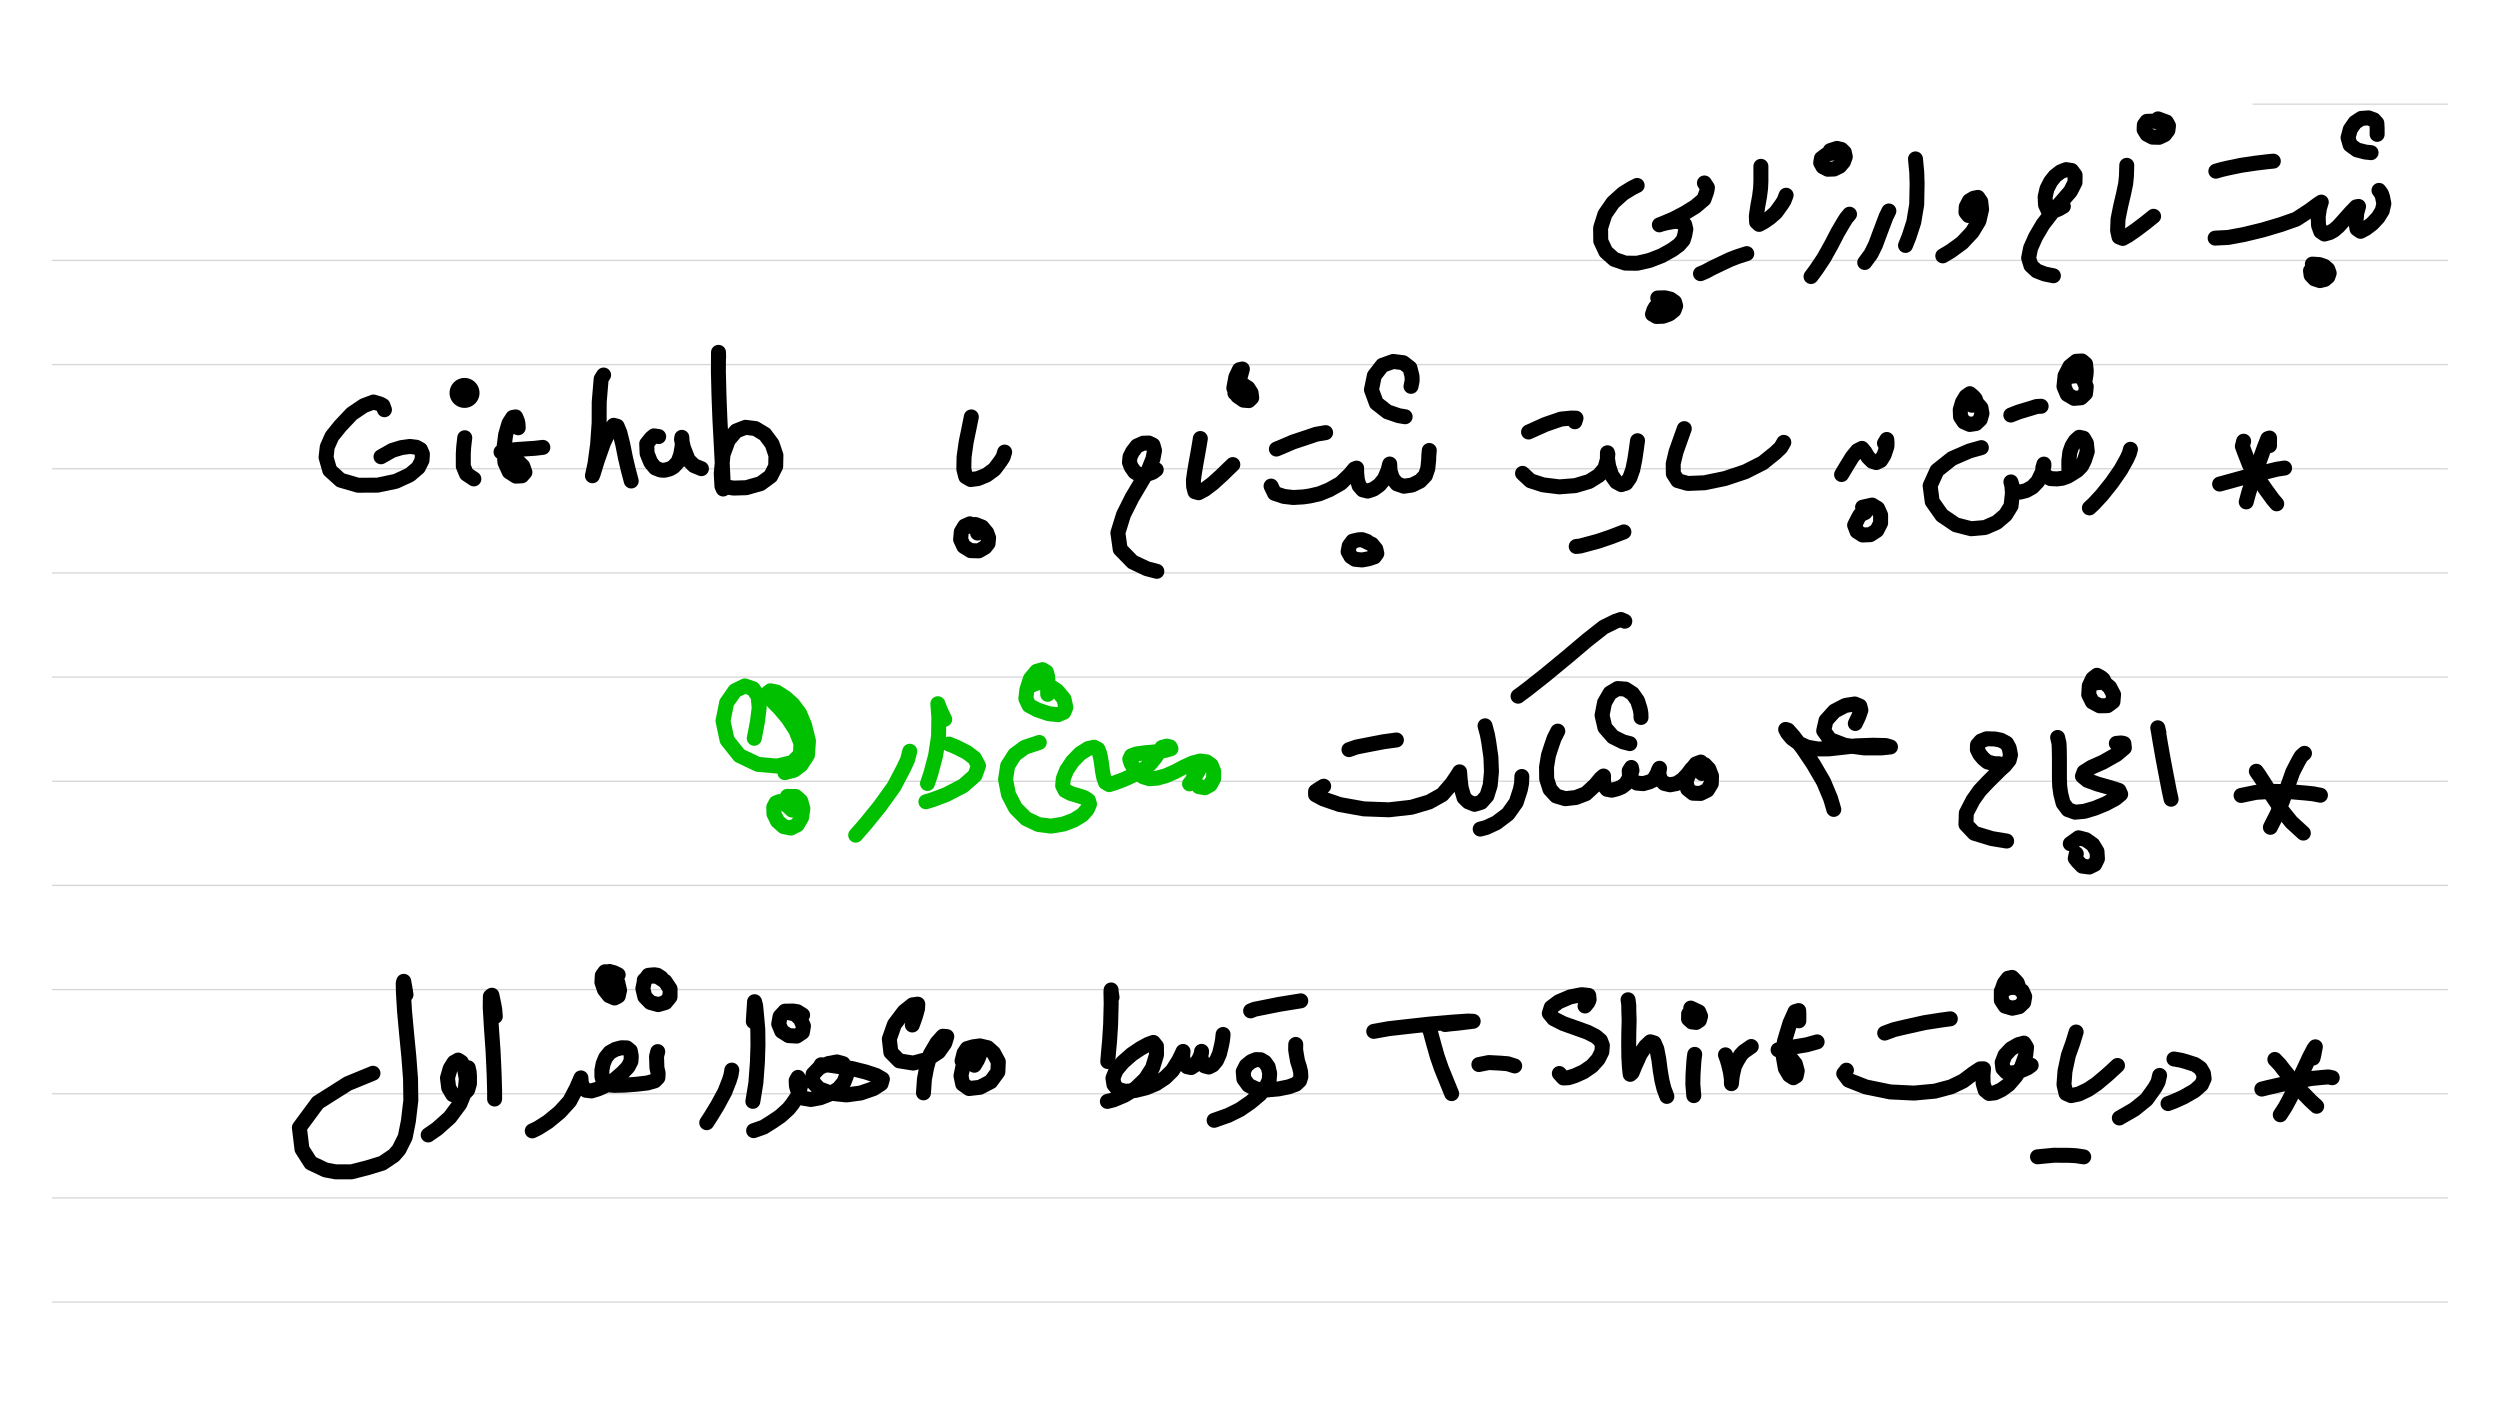 <?xml version="1.0" standalone="no"?> <!DOCTYPE svg PUBLIC "-//W3C//DTD SVG 1.1//EN"  "http://www.w3.org/Graphics/SVG/1.1/DTD/svg11.dtd"> <svg  line-height='80.0' version='1.1' margin-right='40.0' margin-left='80.0' xmlns='http://www.w3.org/2000/svg' background='N_PAPERBACKGROUND_JOURNAL' xmlns:xlink='http://www.w3.org/1999/xlink' name='' width='1920.0' margin-top='40.0' margin-bottom='40.0' height='1080.0'><rect width="100%" height="100%" fill="#333333" stroke="none"/><g  preserveAspectRatio='none' type='type-layer' id='id-background-layer'><rect  transform='transform="rotate(   0,  960,  960)"' lineType='0' x='0.0' width='1920.0' preserveAspectRatio='none' y='0.0' style=' stroke:#FFFFFF;  fill:#FFFFFF;  stroke-width:0.0;' height='1080.0'></rect><polyline  preserveAspectRatio='none' transform='transform="rotate(   0, 1805,  155)"' style=' stroke:#D7D6D6;  fill:none;  stroke-width:1.0;' points='1730,80 1880,80 ' lineType='0'></polyline><polyline  preserveAspectRatio='none' transform='transform="rotate(   0,  960, 1120)"' style=' stroke:#D7D6D6;  fill:none;  stroke-width:1.0;' points='40,200 1880,200 ' lineType='0'></polyline><polyline  preserveAspectRatio='none' transform='transform="rotate(   0,  960, 1200)"' style=' stroke:#D7D6D6;  fill:none;  stroke-width:1.0;' points='40,280 1880,280 ' lineType='0'></polyline><polyline  preserveAspectRatio='none' transform='transform="rotate(   0,  960, 1280)"' style=' stroke:#D7D6D6;  fill:none;  stroke-width:1.0;' points='40,360 1880,360 ' lineType='0'></polyline><polyline  preserveAspectRatio='none' transform='transform="rotate(   0,  960, 1360)"' style=' stroke:#D7D6D6;  fill:none;  stroke-width:1.0;' points='40,440 1880,440 ' lineType='0'></polyline><polyline  preserveAspectRatio='none' transform='transform="rotate(   0,  960, 1440)"' style=' stroke:#D7D6D6;  fill:none;  stroke-width:1.0;' points='40,520 1880,520 ' lineType='0'></polyline><polyline  preserveAspectRatio='none' transform='transform="rotate(   0,  960, 1520)"' style=' stroke:#D7D6D6;  fill:none;  stroke-width:1.0;' points='40,600 1880,600 ' lineType='0'></polyline><polyline  preserveAspectRatio='none' transform='transform="rotate(   0,  960, 1600)"' style=' stroke:#D7D6D6;  fill:none;  stroke-width:1.0;' points='40,680 1880,680 ' lineType='0'></polyline><polyline  preserveAspectRatio='none' transform='transform="rotate(   0,  960, 1680)"' style=' stroke:#D7D6D6;  fill:none;  stroke-width:1.0;' points='40,760 1880,760 ' lineType='0'></polyline><polyline  preserveAspectRatio='none' transform='transform="rotate(   0,  960, 1760)"' style=' stroke:#D7D6D6;  fill:none;  stroke-width:1.0;' points='40,840 1880,840 ' lineType='0'></polyline><polyline  preserveAspectRatio='none' transform='transform="rotate(   0,  960, 1840)"' style=' stroke:#D7D6D6;  fill:none;  stroke-width:1.0;' points='40,920 1880,920 ' lineType='0'></polyline><polyline  preserveAspectRatio='none' transform='transform="rotate(   0,  960, 1920)"' style=' stroke:#D7D6D6;  fill:none;  stroke-width:1.0;' points='40,1000 1880,1000 ' lineType='0'></polyline></g><g  preserveAspectRatio='none' type='type-layer' id='id-main-layer'><path  brush-type='1' stroke-linejoin='round' stroke-wetness='0.25' style=' stroke:#000000;  fill:none;  stroke-width:11.5;' d='M1827.07 146.21 L1828.84 148.61 L1829.79 151.24 L1830.80 156.46 L1829.55 161.85 L1826.30 167.06 L1821.79 171.86 L1816.94 175.53 L1812.91 177.66 L1810.18 175.77 L1809.35 170.85 L1809.95 163.80 L1811.37 158.53 L1809.53 158.88 L1805.27 163.33 L1799.16 170.20 L1795.73 173.99 L1792.35 176.89 L1789.21 178.61 L1785.18 179.74 L1782.34 177.84 L1780.62 173.10 L1780.38 166.41 L1781.33 159.95 L1782.75 155.21 L1780.21 156.87 L1773.99 161.49 L1763.56 168.30 L1751.77 172.45 L1737.79 176.60 L1723.45 180.09 L1711.37 182.34 L1701.24 182.87 ' stroke-linecap='round'></path><path  brush-type='1' stroke-linejoin='round' stroke-wetness='0.25' style=' stroke:#000000;  fill:none;  stroke-width:11.5;' d='M1825.64 103.20 L1825.64 100.27 L1825.64 98.35 L1825.41 94.56 L1823.10 92.01 L1819.01 90.53 L1813.44 90.94 L1808.70 94.08 L1805.03 99.35 L1803.31 105.75 L1804.91 111.32 L1810.12 115.11 L1816.58 116.77 L1820.96 117.24 ' stroke-linecap='round'></path><path  brush-type='1' stroke-linejoin='round' stroke-wetness='0.25' style=' stroke:#000000;  fill:none;  stroke-width:11.5;' d='M1782.81 204.67 L1779.35 204.94 L1777.60 205.86 L1774.46 207.93 L1774.93 211.37 L1777.54 214.15 L1781.69 215.51 L1785.42 214.62 L1787.85 212.55 L1788.80 209.77 L1787.79 206.86 L1785.06 204.50 L1781.27 203.19 L1775.88 202.84 ' stroke-linecap='round'></path><path  brush-type='1' stroke-linejoin='round' stroke-wetness='0.25' style=' stroke:#000000;  fill:none;  stroke-width:11.5;' d='M1701.77 131.46 L1706.04 130.22 L1710.89 129.09 L1721.14 126.96 L1732.34 125.30 L1741.11 124.23 L1745.91 123.76 ' stroke-linecap='round'></path><path  brush-type='1' stroke-linejoin='round' stroke-wetness='0.25' style=' stroke:#000000;  fill:none;  stroke-width:11.5;' d='M1653.96 166.11 L1650.41 168.95 L1646.91 171.74 L1640.22 176.77 L1634.41 180.80 L1630.27 183.11 L1627.42 181.99 L1626.30 177.01 L1626.65 168.30 L1628.73 158.00 L1630.92 148.76 L1632.52 141.06 L1633.11 135.19 L1633.35 126.96 ' stroke-linecap='round'></path><path  brush-type='1' stroke-linejoin='round' stroke-wetness='0.25' style=' stroke:#000000;  fill:none;  stroke-width:11.5;' d='M1659.83 94.85 L1655.74 93.25 L1653.31 93.02 L1648.81 93.19 L1646.85 95.86 L1646.68 99.59 L1648.87 103.14 L1653.13 105.34 L1658.17 105.46 L1662.43 103.44 L1664.92 100.18 L1665.40 96.57 L1663.80 93.67 L1657.34 91.30 ' stroke-linecap='round'></path><path  brush-type='1' stroke-linejoin='round' stroke-wetness='0.25' style=' stroke:#000000;  fill:none;  stroke-width:11.5;' d='M1584.65 158.47 L1581.27 160.42 L1579.26 161.25 L1575.35 162.73 L1572.74 161.19 L1570.97 157.34 L1570.67 151.12 L1572.09 144.96 L1574.94 139.40 L1578.31 135.19 L1582.52 131.93 L1586.78 130.27 L1590.99 130.93 L1593.66 134.48 L1593.60 140.11 L1590.10 146.98 L1583.64 154.44 L1576.18 162.97 L1569.01 172.27 L1563.38 181.81 L1559.47 190.63 L1557.99 198.16 L1559.77 203.96 L1564.21 208.05 L1570.31 210.42 L1577.01 211.78 ' stroke-linecap='round'></path><path  brush-type='1' stroke-linejoin='round' stroke-wetness='0.25' style=' stroke:#000000;  fill:none;  stroke-width:11.5;' d='M1517.83 157.94 L1516.40 161.49 L1514.69 163.03 L1511.84 165.52 L1509.83 162.97 L1510.07 158.83 L1512.44 154.26 L1515.81 152.25 L1519.01 151.60 L1521.20 154.80 L1521.86 160.84 L1519.78 169.78 L1514.63 178.25 L1506.99 186.43 L1498.22 192.83 L1492.06 196.50 ' stroke-linecap='round'></path><path  brush-type='1' stroke-linejoin='round' stroke-wetness='0.25' style=' stroke:#000000;  fill:none;  stroke-width:11.5;' d='M1471.09 122.04 L1472.06 132.35 L1472.33 140.82 L1472.03 157.05 L1469.78 170.55 L1466.17 181.69 L1463.44 188.50 ' stroke-linecap='round'></path><path  brush-type='1' stroke-linejoin='round' stroke-wetness='0.25' style=' stroke:#000000;  fill:none;  stroke-width:11.5;' d='M1450.65 162.02 L1448.43 166.56 L1446.80 170.91 L1443.42 179.85 L1440.40 188.03 L1436.90 195.08 L1432.10 201.59 ' stroke-linecap='round'></path><path  brush-type='1' stroke-linejoin='round' stroke-wetness='0.25' style=' stroke:#000000;  fill:none;  stroke-width:11.5;' d='M1420.43 164.51 L1417.86 167.62 L1415.75 170.97 L1411.25 178.67 L1406.51 187.85 L1400.77 198.16 L1394.84 207.04 L1390.87 212.37 ' stroke-linecap='round'></path><path  brush-type='1' stroke-linejoin='round' stroke-wetness='0.25' style=' stroke:#000000;  fill:none;  stroke-width:11.5;' d='M1407.64 117.60 L1404.08 118.04 L1402.19 119.14 L1398.87 121.63 L1398.28 125.00 L1400.00 128.08 L1403.73 129.98 L1408.59 129.80 L1412.91 127.67 L1415.81 124.23 L1417.18 120.38 L1416.46 117.01 L1414.15 114.75 L1410.78 113.98 L1405.62 115.64 ' stroke-linecap='round'></path><path  brush-type='1' stroke-linejoin='round' stroke-wetness='0.25' style=' stroke:#000000;  fill:none;  stroke-width:11.5;' d='M1371.74 149.94 L1370.05 154.29 L1368.06 157.34 L1363.80 163.21 L1359.12 167.30 L1354.56 170.44 L1351.00 172.33 L1349.05 170.55 L1348.87 165.87 L1350.00 158.11 L1351.30 151.12 L1352.13 144.61 L1352.37 139.16 L1352.37 134.24 L1352.37 127.73 ' stroke-linecap='round'></path><path  brush-type='1' stroke-linejoin='round' stroke-wetness='0.25' style=' stroke:#000000;  fill:none;  stroke-width:11.5;' d='M1305.98 210.18 L1310.16 208.40 L1314.15 206.21 L1321.92 202.48 L1328.97 199.16 L1334.71 196.97 L1341.52 194.78 ' stroke-linecap='round'></path><path  brush-type='1' stroke-linejoin='round' stroke-wetness='0.25' style=' stroke:#000000;  fill:none;  stroke-width:11.5;' d='M1309.00 140.52 L1311.31 144.08 L1310.78 147.04 L1308.65 153.02 L1302.01 158.65 L1293.66 163.80 L1285.13 168.24 L1278.43 171.09 L1274.40 172.69 L1275.53 172.21 L1280.03 171.09 L1286.49 169.96 L1291.23 170.55 L1293.84 172.45 L1294.72 176.06 L1293.89 180.45 L1292.71 184.30 L1289.45 188.09 L1284.24 191.88 L1276.06 196.44 L1266.88 199.99 L1257.28 202.19 L1248.16 202.07 L1239.75 199.16 L1233.29 193.42 L1229.38 185.07 L1229.26 175.06 L1232.58 164.57 L1238.86 155.51 L1246.50 148.64 L1253.31 144.43 L1257.34 142.42 ' stroke-linecap='round'></path><path  brush-type='1' stroke-linejoin='round' stroke-wetness='0.25' style=' stroke:#000000;  fill:none;  stroke-width:11.5;' d='M1274.88 233.46 L1271.50 235.86 L1270.26 237.90 L1269.13 241.34 L1272.15 243.06 L1277.25 242.88 L1282.22 241.04 L1285.66 238.26 L1286.90 234.94 L1286.07 231.98 L1282.88 229.73 L1278.73 228.72 L1273.16 228.84 ' stroke-linecap='round'></path><path  brush-type='1' stroke-linejoin='round' stroke-wetness='0.25' style=' stroke:#000000;  fill:none;  stroke-width:11.5;' d='M1743.00 342.22 L1743.00 338.48 L1743.00 336.41 L1741.64 336.88 L1738.80 344.11 L1734.41 356.43 L1730.27 368.46 L1727.19 377.76 L1725.11 385.46 ' stroke-linecap='round'></path><path  brush-type='1' stroke-linejoin='round' stroke-wetness='0.25' style=' stroke:#000000;  fill:none;  stroke-width:11.5;' d='M1723.10 338.84 L1722.12 342.75 L1723.81 347.31 L1727.48 356.73 L1733.94 367.04 L1740.34 376.33 L1745.49 383.38 L1748.51 386.94 ' stroke-linecap='round'></path><path  brush-type='1' stroke-linejoin='round' stroke-wetness='0.25' style=' stroke:#000000;  fill:none;  stroke-width:11.5;' d='M1754.56 359.45 L1748.69 360.34 L1741.29 362.18 L1726.59 365.73 L1712.91 369.52 L1704.67 371.77 ' stroke-linecap='round'></path><path  brush-type='1' stroke-linejoin='round' stroke-wetness='0.25' style=' stroke:#000000;  fill:none;  stroke-width:11.5;' d='M1636.19 345.06 L1635.30 348.26 L1633.47 352.29 L1628.73 360.82 L1621.91 370.65 L1614.45 380.01 L1608.23 386.76 L1604.67 390.08 ' stroke-linecap='round'></path><path  brush-type='1' stroke-linejoin='round' stroke-wetness='0.25' style=' stroke:#000000;  fill:none;  stroke-width:11.5;' d='M1588.92 360.34 L1588.83 356.25 L1588.92 353.29 L1589.63 347.31 L1591.35 342.45 L1593.95 338.37 L1596.85 335.82 L1600.11 336.53 L1602.36 340.38 L1603.02 346.78 L1600.88 353.41 L1598.57 357.97 L1595.37 361.23 L1591.64 363.60 L1587.91 365.85 L1583.70 367.33 L1579.73 367.81 L1574.82 367.57 L1571.20 365.67 L1569.37 362.71 L1568.89 359.33 L1569.72 356.43 L1569.72 358.09 L1568.36 362.83 L1565.04 369.76 L1560.90 374.08 L1556.16 376.75 L1551.48 377.93 L1547.68 376.99 L1545.37 374.08 L1544.37 370.12 L1545.08 372.37 L1545.55 378.70 L1544.49 388.54 L1540.22 395.47 L1533.47 401.21 L1524.52 405.12 L1513.80 406.07 L1502.07 403.05 L1491.40 395.82 L1483.94 385.22 L1482.34 373.02 L1487.61 361.35 L1499.11 352.17 L1512.49 346.36 L1521.68 343.76 ' stroke-linecap='round'></path><path  brush-type='1' stroke-linejoin='round' stroke-wetness='0.25' style=' stroke:#000000;  fill:none;  stroke-width:11.5;' d='M1601.36 292.10 L1602.07 287.57 L1602.25 284.76 L1601.71 279.55 L1598.99 277.24 L1594.54 277.47 L1589.63 281.44 L1585.95 288.61 L1585.12 296.84 L1587.67 302.88 L1592.89 305.96 L1598.22 305.49 L1601.71 302.17 L1602.25 296.90 L1600.05 291.63 L1596.62 288.31 L1591.05 288.96 ' stroke-linecap='round'></path><path  brush-type='1' stroke-linejoin='round' stroke-wetness='0.25' style=' stroke:#000000;  fill:none;  stroke-width:11.5;' d='M1567.59 312.01 L1564.12 312.18 L1559.06 313.78 L1550.53 316.33 L1544.31 318.76 ' stroke-linecap='round'></path><path  brush-type='1' stroke-linejoin='round' stroke-wetness='0.25' style=' stroke:#000000;  fill:none;  stroke-width:11.5;' d='M1518.36 310.58 L1517.03 306.41 L1515.69 304.78 L1512.85 302.35 L1509.83 304.48 L1507.16 308.93 L1505.45 314.67 L1505.68 320.06 L1508.29 324.03 L1512.79 325.99 L1517.53 325.27 L1520.85 322.08 L1522.15 317.51 L1521.38 313.19 L1519.25 310.70 L1514.51 311.24 ' stroke-linecap='round'></path><path  brush-type='1' stroke-linejoin='round' stroke-wetness='0.25' style=' stroke:#000000;  fill:none;  stroke-width:11.5;' d='M1447.27 340.44 L1449.05 337.51 L1449.23 339.55 L1449.17 342.87 L1446.97 349.44 L1444.37 353.65 L1440.99 355.25 L1437.79 354.24 L1434.59 351.04 L1432.34 347.19 L1429.97 344.35 L1426.48 346.13 L1422.51 350.98 L1418.48 357.50 L1414.33 364.43 ' stroke-linecap='round'></path><path  brush-type='1' stroke-linejoin='round' stroke-wetness='0.25' style=' stroke:#000000;  fill:none;  stroke-width:11.5;' d='M1432.52 393.57 L1428.43 395.53 L1426.89 398.25 L1424.34 403.35 L1426.18 408.14 L1430.45 410.87 L1436.37 410.63 L1441.41 407.37 L1444.31 401.69 L1444.31 395.53 L1442.00 390.43 L1437.79 387.89 L1430.45 389.54 ' stroke-linecap='round'></path><path  brush-type='1' stroke-linejoin='round' stroke-wetness='0.25' style=' stroke:#000000;  fill:none;  stroke-width:11.5;' d='M1369.96 339.73 L1367.65 343.73 L1363.38 347.78 L1353.91 355.43 L1340.52 362.24 L1324.76 367.51 L1309.00 370.77 L1296.20 371.30 L1288.50 369.11 L1285.13 363.84 L1285.01 356.20 L1287.20 347.01 L1290.22 338.48 L1293.54 329.18 ' stroke-linecap='round'></path><path  brush-type='1' stroke-linejoin='round' stroke-wetness='0.25' style=' stroke:#000000;  fill:none;  stroke-width:11.5;' d='M1257.64 338.48 L1257.19 341.50 L1256.69 345.30 L1255.57 352.76 L1253.97 360.64 L1251.71 366.98 L1248.81 371.06 L1245.20 372.19 L1241.35 370.12 L1237.73 364.96 L1235.42 357.97 L1234.48 351.69 L1234.53 347.72 L1234.83 348.85 L1234.42 353.06 L1232.58 359.51 L1228.02 365.08 L1220.55 369.76 L1209.83 372.96 L1197.57 373.91 L1185.07 372.37 L1175.41 369.23 L1169.31 363.54 ' stroke-linecap='round'></path><path  brush-type='1' stroke-linejoin='round' stroke-wetness='0.25' style=' stroke:#000000;  fill:none;  stroke-width:11.5;' d='M1210.54 419.69 L1213.74 419.34 L1218.12 418.15 L1227.31 415.67 L1237.26 412.29 L1247.15 408.50 ' stroke-linecap='round'></path><path  brush-type='1' stroke-linejoin='round' stroke-wetness='0.25' style=' stroke:#000000;  fill:none;  stroke-width:11.5;' d='M1209.48 323.91 L1210.36 321.16 L1206.81 321.07 L1198.87 321.84 L1186.79 325.99 L1173.93 331.79 ' stroke-linecap='round'></path><path  brush-type='1' stroke-linejoin='round' stroke-wetness='0.25' style=' stroke:#000000;  fill:none;  stroke-width:11.5;' d='M1097.69 345.95 L1097.33 349.68 L1097.21 353.23 L1096.56 359.75 L1094.72 365.20 L1090.64 369.46 L1084.59 372.48 L1078.20 373.43 L1072.86 371.60 L1069.31 367.15 L1067.53 361.41 L1067.30 356.37 L1067.18 356.67 L1066.11 360.93 L1063.33 367.69 L1059.42 372.43 L1054.97 375.62 L1050.41 377.16 L1046.56 376.22 L1043.78 373.02 L1042.41 368.34 L1041.94 363.36 L1041.88 359.51 L1040.22 360.16 L1036.67 364.43 L1029.68 371.18 L1020.97 376.10 L1013.45 379.18 L1005.92 380.90 L1001.12 381.61 L993.19 382.08 L986.02 381.25 L978.85 378.88 L976.18 373.31 ' stroke-linecap='round'></path><path  brush-type='1' stroke-linejoin='round' stroke-wetness='0.25' style=' stroke:#000000;  fill:none;  stroke-width:11.5;' d='M1083.65 296.72 L1084.54 292.37 L1084.42 288.79 L1082.82 282.51 L1077.66 278.54 L1069.96 277.59 L1061.67 280.55 L1055.51 288.49 L1053.26 299.33 L1057.05 309.64 L1065.52 316.27 L1074.17 319.23 L1079.14 320.06 ' stroke-linecap='round'></path><path  brush-type='1' stroke-linejoin='round' stroke-wetness='0.25' style=' stroke:#000000;  fill:none;  stroke-width:11.5;' d='M1049.88 415.79 L1046.15 414.45 L1043.60 414.54 L1038.86 415.61 L1036.19 419.22 L1035.36 423.66 L1037.44 427.40 L1040.64 429.53 L1046.09 430.06 L1051.18 429.11 L1055.57 427.63 L1057.40 425.08 L1056.63 421.71 L1053.61 417.98 L1046.09 414.48 ' stroke-linecap='round'></path><path  brush-type='1' stroke-linejoin='round' stroke-wetness='0.25' style=' stroke:#000000;  fill:none;  stroke-width:11.5;' d='M1018.07 332.26 L1010.78 333.51 L1004.56 335.64 L992.95 339.49 L984.71 343.05 L980.27 344.88 ' stroke-linecap='round'></path><path  brush-type='1' stroke-linejoin='round' stroke-wetness='0.25' style=' stroke:#000000;  fill:none;  stroke-width:11.5;' d='M946.80 356.79 L942.44 360.96 L938.74 364.61 L931.34 371.30 L925.24 375.92 L920.56 378.41 L917.71 377.64 L916.70 373.61 L916.53 368.87 L917.36 362.95 L918.54 355.84 L919.84 348.73 L921.03 341.86 L921.86 336.77 ' stroke-linecap='round'></path><path  brush-type='1' stroke-linejoin='round' stroke-wetness='0.25' style=' stroke:#000000;  fill:none;  stroke-width:11.5;' d='M948.40 301.88 L951.06 295.12 L952.19 290.68 L954.15 283.40 L951.83 283.93 L949.11 289.67 L947.57 298.03 L950.41 304.13 L954.97 307.33 L959.06 307.68 L961.31 305.49 L960.84 301.70 L958.47 297.97 L954.86 295.66 L949.82 296.07 ' stroke-linecap='round'></path><path  brush-type='1' stroke-linejoin='round' stroke-wetness='0.25' style=' stroke:#000000;  fill:none;  stroke-width:11.5;' d='M887.97 360.70 L885.40 362.65 L883.11 363.48 L878.85 364.96 L875.00 364.55 L871.44 362.47 L868.78 358.62 L867.42 355.19 L867.83 350.92 L869.79 346.95 L873.22 342.51 L877.96 340.38 L882.29 340.26 L885.48 341.80 L886.67 346.07 L885.48 352.29 L882.05 360.87 L876.30 370.53 L869.37 382.26 L862.85 395.29 L858.53 409.21 L860.31 421.83 L869.84 431.60 L880.86 436.81 L888.45 438.77 ' stroke-linecap='round'></path><path  brush-type='1' stroke-linejoin='round' stroke-wetness='0.25' style=' stroke:#000000;  fill:none;  stroke-width:11.5;' d='M771.56 347.19 L770.41 351.01 L768.25 354.36 L763.68 360.46 L757.58 364.90 L751.01 367.57 L745.44 368.28 L741.71 366.09 L740.22 360.34 L740.40 350.98 L742.00 339.61 L744.25 328.71 L745.97 320.18 ' stroke-linecap='round'></path><path  brush-type='1' stroke-linejoin='round' stroke-wetness='0.25' style=' stroke:#000000;  fill:none;  stroke-width:11.5;' d='M750.77 409.39 L750.15 406.10 L748.34 404.41 L744.90 402.28 L740.88 404.06 L738.27 408.44 L737.74 414.36 L740.22 419.64 L745.44 422.89 L751.66 423.07 L756.52 420.29 L758.83 417.33 L759.24 413.00 L757.82 409.09 L754.21 404.77 L749.11 402.81 L741.71 404.71 ' stroke-linecap='round'></path><path  brush-type='1' stroke-linejoin='round' stroke-wetness='0.25' style=' stroke:#000000;  fill:none;  stroke-width:11.5;' d='M295.26 314.67 L294.11 311.47 L292.00 310.29 L286.79 308.75 L279.33 311.59 L270.14 317.81 L261.26 327.23 L254.92 335.11 L251.31 343.28 L250.42 351.28 L253.26 361.23 L261.55 368.75 L274.88 372.66 L289.93 372.60 L304.03 369.64 L314.75 364.67 L321.27 359.10 L324.11 353.47 L324.41 348.73 L322.93 345.24 L319.67 343.46 L314.75 342.87 L308.24 343.76 L301.25 345.89 L292.60 350.80 ' stroke-linecap='round'></path><path  brush-type='1' stroke-linejoin='round' stroke-wetness='0.25' style=' stroke:#000000;  fill:none;  stroke-width:11.5;' d='M356.93 336.17 L356.13 343.10 L355.81 348.49 L355.81 358.09 L358.24 364.01 L363.92 367.81 ' stroke-linecap='round'></path><path  brush-type='1' stroke-linejoin='round' stroke-wetness='0.25' style=' stroke:#000000;  fill:none;  stroke-width:11.5;' d='M356.76 296.01 a5.75 5.75 0 1 0 0.01 0 ' stroke-linecap='round'></path><path  brush-type='1' stroke-linejoin='round' stroke-wetness='0.25' style=' stroke:#000000;  fill:none;  stroke-width:11.5;' d='M397.99 328.53 L397.81 325.42 L397.39 323.44 L396.03 320.18 L393.78 320.60 L390.88 325.10 L388.33 333.86 L386.91 344.94 L387.80 355.19 L391.06 362.36 L396.21 365.67 L400.77 365.44 L403.14 362.71 L401.48 357.97 L396.62 353.23 L390.29 349.32 L384.78 347.13 L388.27 346.07 L398.28 345.12 L410.84 344.29 L416.89 343.58 ' stroke-linecap='round'></path><path  brush-type='1' stroke-linejoin='round' stroke-wetness='0.25' style=' stroke:#000000;  fill:none;  stroke-width:11.5;' d='M463.57 288.02 L461.70 290.95 L461.20 296.78 L460.19 308.87 L460.13 324.86 L458.95 341.50 L456.99 355.96 L454.98 365.38 L455.69 363.54 L458.65 353.88 L463.51 340.08 L467.83 331.02 L471.33 326.64 L473.99 327.35 L476.07 332.38 L478.26 341.15 L480.33 351.52 L482.52 360.82 L484.78 369.40 ' stroke-linecap='round'></path><path  brush-type='1' stroke-linejoin='round' stroke-wetness='0.25' style=' stroke:#000000;  fill:none;  stroke-width:11.5;' d='M505.87 335.29 L502.22 334.75 L500.12 336.47 L496.68 340.79 L496.98 348.26 L499.76 355.13 L503.26 359.39 L507.29 360.99 L510.31 361.17 L514.46 360.10 L517.30 358.45 L520.74 354.71 L522.69 349.44 L523.99 342.10 L523.64 335.88 L523.40 337.48 L524.94 343.99 L528.55 353.17 L533.06 357.62 L538.69 359.93 ' stroke-linecap='round'></path><path  brush-type='1' stroke-linejoin='round' stroke-wetness='0.25' style=' stroke:#000000;  fill:none;  stroke-width:11.5;' d='M551.90 274.69 L551.81 270.60 L551.78 275.64 L551.72 285.47 L552.19 304.13 L552.90 322.37 L553.85 340.02 L554.68 355.78 L555.27 368.04 L555.39 375.56 L554.44 373.31 L553.91 363.72 L555.27 349.09 L559.36 338.01 L565.40 330.96 L572.51 328.18 L580.15 329.12 L587.44 333.51 L592.95 340.91 L595.91 349.68 L595.73 358.15 L591.88 365.73 L584.12 371.42 L573.10 374.56 L563.45 374.85 L557.70 373.97 ' stroke-linecap='round'></path><path  brush-type='1' stroke-linejoin='round' stroke-wetness='0.25' style=' stroke:#000000;  fill:none;  stroke-width:11.5;' d='M1769.84 578.56 L1767.26 580.87 L1765.10 584.66 L1760.89 592.78 L1757.10 603.44 L1753.07 614.75 L1748.93 624.88 L1743.65 635.37 ' stroke-linecap='round'></path><path  brush-type='1' stroke-linejoin='round' stroke-wetness='0.25' style=' stroke:#000000;  fill:none;  stroke-width:11.5;' d='M1734.47 594.73 L1732.87 592.33 L1734.95 595.27 L1738.56 600.83 L1745.43 611.79 L1752.42 622.28 L1759.83 631.46 L1768.95 639.81 ' stroke-linecap='round'></path><path  brush-type='1' stroke-linejoin='round' stroke-wetness='0.25' style=' stroke:#000000;  fill:none;  stroke-width:11.5;' d='M1782.10 610.73 L1776.50 609.66 L1770.91 609.07 L1758.70 608.00 L1745.37 607.76 L1732.64 608.53 L1721.14 610.90 ' stroke-linecap='round'></path><path  brush-type='1' stroke-linejoin='round' stroke-wetness='0.25' style=' stroke:#000000;  fill:none;  stroke-width:11.5;' d='M1658.05 562.75 L1657.16 558.93 L1657.70 561.98 L1658.76 568.49 L1661.19 582.35 L1663.80 596.10 L1665.99 607.35 L1667.41 613.81 ' stroke-linecap='round'></path><path  brush-type='1' stroke-linejoin='round' stroke-wetness='0.25' style=' stroke:#000000;  fill:none;  stroke-width:11.5;' d='M1625.35 570.92 L1629.17 570.57 L1631.16 571.04 L1631.51 574.36 L1625.47 579.45 L1615.22 585.26 L1606.16 589.28 L1600.53 592.84 L1599.34 596.15 L1603.13 599.29 L1611.07 602.20 L1620.55 604.86 L1627.36 607.05 L1628.67 609.96 L1624.70 613.27 L1617.17 617.30 L1608.76 620.74 L1600.76 623.11 L1593.66 623.76 L1588.21 621.80 L1584.47 616.83 L1582.64 609.60 L1581.81 603.50 L1581.63 597.40 L1581.63 593.49 L1581.63 587.45 L1581.63 581.70 L1581.51 575.07 L1581.33 570.92 L1580.27 566.36 ' stroke-linecap='round'></path><path  brush-type='1' stroke-linejoin='round' stroke-wetness='0.25' style=' stroke:#000000;  fill:none;  stroke-width:11.5;' d='M1616.82 524.90 L1615.22 521.70 L1613.68 520.39 L1610.48 518.62 L1607.22 521.16 L1604.56 526.73 L1604.14 533.48 L1606.93 539.11 L1612.55 542.07 L1618.54 541.95 L1622.74 538.87 L1623.22 533.42 L1620.26 527.80 L1615.52 523.83 L1608.11 524.60 ' stroke-linecap='round'></path><path  brush-type='1' stroke-linejoin='round' stroke-wetness='0.25' style=' stroke:#000000;  fill:none;  stroke-width:11.5;' d='M1594.60 655.69 L1593.80 659.24 L1595.55 661.49 L1599.11 665.16 L1604.56 665.87 L1608.76 663.80 L1610.84 659.54 L1610.48 653.91 L1607.28 648.64 L1601.95 644.85 L1596.32 643.42 L1589.98 647.98 ' stroke-linecap='round'></path><path  brush-type='1' stroke-linejoin='round' stroke-wetness='0.25' style=' stroke:#000000;  fill:none;  stroke-width:11.5;' d='M1535.07 586.56 L1532.04 586.56 L1530.15 586.20 L1526.30 585.14 L1523.22 582.59 L1520.49 579.33 L1518.60 575.60 L1518.72 572.11 L1521.32 569.14 L1525.71 567.37 L1532.04 567.54 L1536.61 568.43 L1541.05 570.80 L1543.00 574.30 L1544.07 579.69 L1543.06 583.77 L1539.57 588.10 L1536.25 591.06 L1530.68 596.57 L1526.77 600.48 L1520.55 607.05 L1515.28 614.46 L1510.13 624.41 L1509.83 633.18 L1516.23 639.93 L1529.68 644.02 L1541.11 645.91 ' stroke-linecap='round'></path><path  brush-type='1' stroke-linejoin='round' stroke-wetness='0.25' style=' stroke:#000000;  fill:none;  stroke-width:11.5;' d='M1424.88 555.64 L1426.39 552.53 L1427.54 550.01 L1429.14 545.39 L1428.37 542.25 L1424.46 540.65 L1417.23 541.78 L1408.94 546.10 L1402.37 553.33 L1400.59 561.21 L1405.45 568.02 L1416.88 572.40 L1431.93 574.42 L1444.78 574.42 L1451.89 573.65 L1448.34 572.58 L1438.56 572.34 L1425.29 572.82 L1414.33 574.06 L1404.68 575.13 L1395.79 575.19 L1387.97 573.82 L1381.33 570.74 L1376.24 567.01 L1372.98 563.16 L1371.38 560.20 L1373.16 560.73 L1377.42 565.53 L1384.65 575.01 L1392.59 586.80 L1400.53 600.42 L1405.92 613.33 L1408.35 621.63 ' stroke-linecap='round'></path><path  brush-type='1' stroke-linejoin='round' stroke-wetness='0.25' style=' stroke:#000000;  fill:none;  stroke-width:11.5;' d='M1307.05 594.02 L1307.05 591.00 L1306.81 588.87 L1306.22 585.26 L1302.48 586.68 L1298.28 592.13 L1294.78 599.95 L1296.09 605.93 L1300.23 609.19 L1306.10 609.36 L1311.25 606.82 L1314.27 601.84 L1314.45 595.98 L1312.38 590.59 L1309.18 587.21 L1305.62 586.20 L1302.37 587.51 L1299.17 590.53 L1295.85 594.91 L1292.00 598.94 L1287.50 601.78 L1282.64 602.73 L1278.14 601.66 L1275.11 598.58 L1273.93 594.14 L1274.52 590.05 L1273.81 591.24 L1272.69 594.26 L1269.90 599.00 L1266.64 600.54 L1262.02 601.84 L1257.11 601.43 L1253.55 599.18 L1251.42 595.74 L1251.24 591.95 L1252.90 589.40 L1253.37 591.71 L1251.83 596.57 L1248.63 601.90 L1245.49 604.39 L1242.00 605.81 L1237.79 606.88 L1234.18 606.17 L1232.16 603.62 L1231.45 599.59 L1231.51 595.98 L1229.32 597.87 L1225.12 602.91 L1217.95 609.54 L1210.25 612.50 L1202.13 613.39 L1195.14 611.32 L1190.40 606.17 L1187.85 598.23 L1187.73 589.11 L1189.21 580.10 L1191.58 572.76 L1193.60 566.95 L1196.38 561.50 ' stroke-linecap='round'></path><path  brush-type='1' stroke-linejoin='round' stroke-wetness='0.25' style=' stroke:#000000;  fill:none;  stroke-width:11.5;' d='M1260.30 551.02 L1260.22 548.00 L1259.65 544.62 L1257.64 538.22 L1253.79 532.71 L1248.34 529.22 L1242.35 528.80 L1236.55 532.24 L1232.28 539.59 L1230.39 549.36 L1232.58 558.84 L1238.80 565.94 L1246.44 569.74 L1251.71 571.10 ' stroke-linecap='round'></path><path  brush-type='1' stroke-linejoin='round' stroke-wetness='0.25' style=' stroke:#000000;  fill:none;  stroke-width:11.5;' d='M1168.78 596.33 L1168.60 601.40 L1167.65 606.34 L1164.45 616.23 L1158.11 625.18 L1149.17 631.93 L1141.35 635.55 L1136.79 636.73 ' stroke-linecap='round'></path><path  brush-type='1' stroke-linejoin='round' stroke-wetness='0.25' style=' stroke:#000000;  fill:none;  stroke-width:11.5;' d='M1140.52 557.42 L1142.30 564.08 L1143.36 569.91 L1145.02 581.58 L1145.44 592.66 L1144.49 603.03 L1141.94 611.26 L1137.62 616.12 L1132.46 617.72 L1127.60 615.76 L1124.40 612.62 L1122.21 605.22 L1121.44 598.82 L1120.97 592.78 L1119.19 595.62 L1115.04 601.78 L1107.64 610.31 L1097.57 615.94 L1084.00 619.97 L1066.70 621.92 L1047.39 621.21 L1028.85 617.89 L1016.29 613.57 L1010.37 610.37 L1010.37 607.76 L1013.45 605.69 L1016.59 603.80 ' stroke-linecap='round'></path><path  brush-type='1' stroke-linejoin='round' stroke-wetness='0.25' style=' stroke:#000000;  fill:none;  stroke-width:11.5;' d='M1036.02 575.72 L1041.61 573.76 L1048.69 572.34 L1062.44 569.68 L1072.45 568.31 ' stroke-linecap='round'></path><path  brush-type='1' stroke-linejoin='round' stroke-wetness='0.25' style=' stroke:#000000;  fill:none;  stroke-width:11.5;' d='M1247.86 477.09 L1244.84 475.76 L1240.75 477.15 L1231.63 481.65 L1218.84 491.72 L1203.14 504.99 L1186.31 518.85 L1173.10 529.28 L1165.87 534.67 ' stroke-linecap='round'></path><path  brush-type='1' stroke-linejoin='round' stroke-wetness='0.25' style=' stroke:#00C000;  fill:none;  stroke-width:11.5;' d='M913.56 602.02 L916.41 598.38 L917.95 595.98 L920.79 591.30 L921.98 587.74 L922.57 584.49 L921.03 584.72 L918.84 588.45 L916.76 595.15 L917.77 600.60 L920.73 604.15 L925.41 604.98 L929.50 602.67 L932.05 597.99 L932.11 592.36 L930.27 587.68 L926.66 585.08 L921.68 584.49 L915.82 586.03 L909.48 588.93 L902.72 592.54 L895.61 595.68 L888.68 597.64 L882.70 598.05 L877.84 596.51 L873.93 593.61 L870.79 589.88 L868.66 586.20 L867.65 583.00 L868.90 580.46 L872.75 579.04 L879.62 578.09 L887.74 577.38 L894.90 576.31 L899.29 575.01 L898.58 573.59 L895.91 573.05 L892.36 574.06 L890.28 577.26 L887.32 581.76 L883.35 586.62 L877.90 591.12 L870.91 595.09 L863.27 598.58 L856.34 601.19 L851.84 602.61 L848.99 600.89 L847.63 596.98 L846.62 591.65 L846.03 586.80 L845.32 582.41 L844.43 578.44 L843.25 575.42 L840.34 573.88 L835.78 574.83 L829.56 578.74 L823.75 584.72 L819.19 591.47 L816.59 598.05 L816.11 603.38 L818.01 607.11 L822.27 609.36 L827.84 611.02 L832.88 612.62 L835.90 614.64 L836.73 617.60 L835.07 621.51 L831.34 625.77 L824.88 629.80 L816.71 632.88 L807.23 634.48 L797.45 633.24 L788.03 628.73 L779.98 620.68 L774.53 610.19 L772.27 598.64 L773.87 588.10 L779.32 579.57 L786.97 573.94 L798.16 570.21 ' stroke-linecap='round'></path><path  brush-type='1' stroke-linejoin='round' stroke-wetness='0.25' style=' stroke:#00C000;  fill:none;  stroke-width:11.5;' d='M804.62 533.25 L804.62 529.34 L804.74 525.96 L804.68 520.04 L803.61 516.07 L800.65 514.29 L796.09 515.60 L791.35 521.28 L788.62 529.75 L787.85 536.62 L790.34 541.84 L796.62 545.15 L805.39 548.12 L812.56 548.89 L817.00 547.05 L818.54 543.26 L817.18 536.86 L811.79 530.40 L804.26 525.49 L797.81 524.01 L792.12 526.32 ' stroke-linecap='round'></path><path  brush-type='1' stroke-linejoin='round' stroke-wetness='0.25' style=' stroke:#00C000;  fill:none;  stroke-width:11.5;' d='M728.73 571.45 L732.02 572.70 L735.43 574.24 L742.36 577.73 L748.34 582.18 L751.48 588.10 L748.81 595.50 L739.81 603.44 L726.72 610.25 L716.35 614.16 L711.08 615.76 ' stroke-linecap='round'></path><path  brush-type='1' stroke-linejoin='round' stroke-wetness='0.25' style=' stroke:#00C000;  fill:none;  stroke-width:11.5;' d='M725.53 552.44 L723.40 548.09 L722.22 545.39 L720.26 540.47 L720.44 542.90 L721.03 551.20 L720.79 565.53 L718.54 580.34 L714.99 593.67 L712.32 601.72 ' stroke-linecap='round'></path><path  brush-type='1' stroke-linejoin='round' stroke-wetness='0.25' style=' stroke:#00C000;  fill:none;  stroke-width:11.5;' d='M698.70 576.96 L697.01 583.54 L693.96 590.05 L686.55 604.15 L675.65 619.32 L664.51 633.06 L657.17 641.41 ' stroke-linecap='round'></path><path  brush-type='1' stroke-linejoin='round' stroke-wetness='0.25' style=' stroke:#00C000;  fill:none;  stroke-width:11.5;' d='M579.27 567.01 L580.60 560.17 L581.69 554.45 L583.06 543.49 L582.23 534.91 L578.44 528.98 L572.04 526.79 L564.51 530.46 L558.06 539.70 L555.27 553.68 L558.41 568.37 L567.89 580.28 L582.05 587.03 L596.92 588.34 L608.59 585.55 L614.75 579.33 L615.11 570.80 L611.20 560.91 L605.21 551.73 L598.99 544.32 L593.96 539.17 L590.64 535.50 L589.51 532.30 L591.71 530.52 L596.45 531.47 L603.50 536.03 L608.89 540.89 L614.10 547.82 L617.83 556.70 L620.91 569.02 L620.14 579.86 L615.11 587.62 L609.77 591.53 L602.78 593.37 ' stroke-linecap='round'></path><path  brush-type='1' stroke-linejoin='round' stroke-wetness='0.25' style=' stroke:#00C000;  fill:none;  stroke-width:11.5;' d='M608.23 622.10 L604.95 618.99 L602.84 617.72 L598.64 615.58 L595.97 616.59 L594.25 619.85 L594.37 625.00 L597.10 630.63 L601.84 634.83 L607.41 635.96 L612.32 633.47 L615.58 627.90 L616.59 620.97 L614.93 615.05 L611.14 611.73 L604.68 611.61 ' stroke-linecap='round'></path><path  brush-type='1' stroke-linejoin='round' stroke-wetness='0.25' style=' stroke:#000000;  fill:none;  stroke-width:11.5;' d='M1776.42 812.60 L1777.13 809.58 L1777.48 807.56 L1778.19 803.95 L1776.95 805.61 L1773.57 812.12 L1768.77 822.49 L1763.62 833.03 L1759.29 842.33 L1755.27 849.86 L1751.24 856.14 ' stroke-linecap='round'></path><path  brush-type='1' stroke-linejoin='round' stroke-wetness='0.25' style=' stroke:#000000;  fill:none;  stroke-width:11.5;' d='M1747.09 813.66 L1750.91 817.66 L1753.84 821.48 L1760.54 829.78 L1767.35 837.95 L1774.52 845.35 L1779.20 849.62 ' stroke-linecap='round'></path><path  brush-type='1' stroke-linejoin='round' stroke-wetness='0.25' style=' stroke:#000000;  fill:none;  stroke-width:11.5;' d='M1791.17 827.70 L1788.23 827.08 L1784.06 827.41 L1775.05 828.29 L1763.74 830.43 L1751.65 832.97 L1742.23 835.11 L1737.08 836.41 ' stroke-linecap='round'></path><path  brush-type='1' stroke-linejoin='round' stroke-wetness='0.25' style=' stroke:#000000;  fill:none;  stroke-width:11.5;' d='M1669.60 813.31 L1675.20 814.29 L1678.84 815.32 L1685.84 817.57 L1689.92 820.42 L1692.23 824.33 L1692.77 828.41 L1690.69 833.03 L1685.54 837.59 L1677.25 842.39 L1669.60 845.83 L1665.04 847.55 ' stroke-linecap='round'></path><path  brush-type='1' stroke-linejoin='round' stroke-wetness='0.25' style=' stroke:#000000;  fill:none;  stroke-width:11.5;' d='M1658.58 825.93 L1657.43 830.90 L1654.97 835.40 L1648.51 844.41 L1639.33 851.87 L1627.66 858.62 ' stroke-linecap='round'></path><path  brush-type='1' stroke-linejoin='round' stroke-wetness='0.25' style=' stroke:#000000;  fill:none;  stroke-width:11.5;' d='M1626.24 818.28 L1621.35 822.82 L1617.89 825.93 L1610.36 832.26 L1603.61 836.82 L1596.50 840.20 L1590.63 841.44 L1586.72 839.73 L1585.13 833.03 L1585.90 822.67 L1588.50 810.52 L1591.94 800.87 L1594.48 792.58 ' stroke-linecap='round'></path><path  brush-type='1' stroke-linejoin='round' stroke-wetness='0.25' style=' stroke:#000000;  fill:none;  stroke-width:11.5;' d='M1600.29 888.48 L1594.51 887.59 L1588.80 887.29 L1577.36 887.23 L1564.81 888.42 ' stroke-linecap='round'></path><path  brush-type='1' stroke-linejoin='round' stroke-wetness='0.25' style=' stroke:#000000;  fill:none;  stroke-width:11.5;' d='M1559.95 818.11 L1557.28 820.06 L1554.62 821.25 L1549.40 823.38 L1544.60 824.09 L1540.75 823.32 L1538.21 820.59 L1537.67 815.97 L1539.86 810.35 L1544.49 805.43 L1549.99 802.29 L1554.38 801.11 L1556.39 804.36 L1555.74 810.47 L1552.54 819.47 L1547.98 826.75 L1542.71 832.86 L1537.20 836.88 L1532.04 839.31 L1527.60 839.79 L1524.64 837.36 L1523.04 832.15 L1522.92 825.93 L1523.34 820.83 L1520.79 820.89 L1515.63 824.27 L1507.76 830.19 L1498.45 834.69 L1485.95 838.01 L1469.96 839.49 L1451.65 838.60 L1432.93 834.75 L1419.78 829.60 L1415.99 824.56 L1418.06 821.90 ' stroke-linecap='round'></path><path  brush-type='1' stroke-linejoin='round' stroke-wetness='0.25' style=' stroke:#000000;  fill:none;  stroke-width:11.5;' d='M1447.45 793.41 L1454.65 790.74 L1462.67 788.84 L1478.25 785.35 L1490.87 783.40 L1497.86 782.45 ' stroke-linecap='round'></path><path  brush-type='1' stroke-linejoin='round' stroke-wetness='0.25' style=' stroke:#000000;  fill:none;  stroke-width:11.5;' d='M1550.35 758.04 L1549.28 754.93 L1547.92 753.30 L1545.26 750.64 L1542.23 751.29 L1539.27 755.20 L1537.02 761.60 L1537.02 768.23 L1539.98 772.73 L1545.43 774.33 L1550.71 773.15 L1554.20 769.83 L1554.97 765.39 L1553.08 761.12 L1548.99 758.34 L1543.36 758.34 L1537.02 761.18 ' stroke-linecap='round'></path><path  brush-type='1' stroke-linejoin='round' stroke-wetness='0.25' style=' stroke:#000000;  fill:none;  stroke-width:11.5;' d='M1109.77 786.83 L1114.30 786.30 L1118.78 785.88 L1126.48 784.94 L1131.40 784.34 L1127.49 784.17 L1116.05 784.94 L1098.16 786.48 L1081.04 788.37 L1066.47 790.03 L1055.03 792.10 ' stroke-linecap='round'></path><path  brush-type='1' stroke-linejoin='round' stroke-wetness='0.25' style=' stroke:#000000;  fill:none;  stroke-width:11.5;' d='M1097.15 789.14 L1098.58 792.43 L1099.40 795.60 L1101.42 802.94 L1103.85 811.47 L1107.05 820.71 L1110.42 828.95 L1113.21 835.82 L1114.87 839.90 ' stroke-linecap='round'></path><path  brush-type='1' stroke-linejoin='round' stroke-wetness='0.25' style=' stroke:#000000;  fill:none;  stroke-width:11.5;' d='M1163.27 818.64 L1157.94 816.95 L1152.43 816.51 L1143.42 816.03 L1135.78 817.57 ' stroke-linecap='round'></path><path  brush-type='1' stroke-linejoin='round' stroke-wetness='0.25' style=' stroke:#000000;  fill:none;  stroke-width:11.5;' d='M1217.30 772.61 L1219.69 769.68 L1220.44 767.70 L1220.14 764.50 L1214.69 763.91 L1205.92 765.62 L1197.09 769.36 L1191.29 773.74 L1189.87 778.30 L1193.18 782.33 L1200.65 786.12 L1210.19 789.50 L1219.07 792.69 L1225.35 795.83 L1229.14 799.03 L1230.62 802.88 L1230.21 807.80 L1227.43 813.37 L1222.57 818.76 L1216.29 823.08 L1209.42 826.16 L1204.56 827.70 L1200.71 827.88 L1197.57 824.44 ' stroke-linecap='round'></path><path  brush-type='1' stroke-linejoin='round' stroke-wetness='0.25' style=' stroke:#000000;  fill:none;  stroke-width:11.5;' d='M1250.35 767.82 L1250.89 771.81 L1250.94 776.70 L1251.18 783.63 L1250.94 792.10 L1250.83 800.87 L1250.94 811.71 L1251.42 820.00 L1252.01 825.10 L1253.43 823.85 L1255.86 818.05 L1259.71 809.52 L1263.80 803.53 L1267.47 800.10 L1270.43 800.99 L1272.45 805.67 L1273.99 813.72 L1275.06 822.02 L1276.36 829.83 L1277.90 836.05 L1280.15 842.04 ' stroke-linecap='round'></path><path  brush-type='1' stroke-linejoin='round' stroke-wetness='0.25' style=' stroke:#000000;  fill:none;  stroke-width:11.5;' d='M1301.54 809.75 L1301.00 813.75 L1300.71 817.81 L1300.23 825.45 L1300.11 832.68 L1300.83 841.44 ' stroke-linecap='round'></path><path  brush-type='1' stroke-linejoin='round' stroke-wetness='0.25' style=' stroke:#000000;  fill:none;  stroke-width:11.5;' d='M1303.31 778.30 L1301.45 775.99 L1299.40 777.06 L1296.86 778.66 L1296.80 782.57 L1299.29 784.82 L1302.66 785.23 L1305.15 783.57 L1306.04 780.43 L1304.68 777.12 L1298.52 774.21 ' stroke-linecap='round'></path><path  brush-type='1' stroke-linejoin='round' stroke-wetness='0.25' style=' stroke:#000000;  fill:none;  stroke-width:11.5;' d='M1325.17 810.11 L1326.42 813.66 L1327.42 816.92 L1328.97 823.44 L1329.68 828.53 L1329.74 832.26 L1329.97 830.01 L1330.39 826.28 L1331.99 819.11 L1333.82 815.32 L1336.90 810.17 L1339.33 807.62 L1344.96 803.71 ' stroke-linecap='round'></path><path  brush-type='1' stroke-linejoin='round' stroke-wetness='0.25' style=' stroke:#000000;  fill:none;  stroke-width:11.5;' d='M1381.51 783.99 L1381.51 778.57 L1381.39 776.11 L1378.61 776.94 L1374.64 785.82 L1370.43 799.80 L1369.55 811.53 L1371.15 820.54 L1374.17 825.69 L1377.31 827.70 L1379.50 826.28 L1380.27 822.43 L1378.79 817.04 L1374.88 812.24 L1369.90 808.45 L1365.58 806.26 L1367.71 805.37 L1375.06 804.48 L1387.50 802.41 L1395.55 800.16 ' stroke-linecap='round'></path><path  brush-type='1' stroke-linejoin='round' stroke-wetness='0.25' style=' stroke:#000000;  fill:none;  stroke-width:11.5;' d='M995.14 802.11 L995.05 806.11 L995.50 809.10 L996.50 814.91 L997.92 819.29 L998.87 823.26 L999.05 826.93 L998.10 830.01 L995.26 832.68 L989.75 834.69 L981.87 836.29 L973.22 837.06 L965.22 836.53 L958.88 833.51 L955.27 828.59 L954.80 822.90 L957.11 818.40 L960.84 815.32 L964.63 813.78 L968.30 813.90 L971.38 815.74 L973.93 819.29 L975.12 824.39 L974.70 829.72 L972.15 835.11 L967.59 840.50 L960.54 846.42 L952.31 852.11 L943.24 856.61 L932.46 860.40 ' stroke-linecap='round'></path><path  brush-type='1' stroke-linejoin='round' stroke-wetness='0.25' style=' stroke:#000000;  fill:none;  stroke-width:11.5;' d='M960.48 776.35 L963.59 775.10 L970.14 773.80 L982.58 771.31 L993.54 769.53 L998.99 768.65 ' stroke-linecap='round'></path><path  brush-type='1' stroke-linejoin='round' stroke-wetness='0.25' style=' stroke:#000000;  fill:none;  stroke-width:11.5;' d='M939.33 794.47 L938.89 798.74 L938.21 802.41 L936.55 809.34 L934.24 814.55 L931.40 817.93 L928.32 819.47 L925.29 818.70 L923.10 815.38 L922.21 811.06 L922.81 807.44 L922.69 809.04 L921.09 812.89 L918.07 817.75 L914.81 819.88 L911.67 819.23 L909.24 816.27 L908.23 811.47 L908.59 807.50 L907.88 809.04 L905.39 814.20 L900.41 822.19 L894.73 827.76 L887.79 832.32 L880.15 835.46 L871.68 837.54 L864.22 838.13 L858.59 836.65 L855.51 832.92 L854.74 828.00 L857.17 821.96 L862.32 815.80 L869.25 809.70 L876.06 805.13 L881.63 802.11 L885.78 800.57 L888.15 803.48 L888.21 810.11 L885.13 820.18 L879.80 828.53 L872.04 836.00 L863.62 841.15 L855.33 844.64 L850.47 845.89 ' stroke-linecap='round'></path><path  brush-type='1' stroke-linejoin='round' stroke-wetness='0.25' style=' stroke:#000000;  fill:none;  stroke-width:11.5;' d='M854.03 765.86 L853.49 762.40 L853.32 760.29 L853.20 761.95 L853.38 770.90 L852.96 786.83 L852.19 798.91 L851.18 810.11 L850.77 815.26 ' stroke-linecap='round'></path><path  brush-type='1' stroke-linejoin='round' stroke-wetness='0.25' style=' stroke:#000000;  fill:none;  stroke-width:11.5;' d='M700.65 787.19 L702.07 783.28 L703.14 780.20 L704.68 774.69 L704.86 771.19 L700.83 771.73 L694.43 776.82 L686.91 786.77 L683.00 797.97 L684.18 808.21 L690.64 814.73 L701.36 816.45 L712.14 813.60 L720.85 807.86 L725.53 801.28 L727.13 796.07 L724.11 795.83 L719.61 800.87 L714.45 809.64 L711.67 819.82 L709.95 828.89 L709.24 839.31 ' stroke-linecap='round'></path><path  brush-type='1' stroke-linejoin='round' stroke-wetness='0.25' style=' stroke:#000000;  fill:none;  stroke-width:11.5;' d='M748.28 818.11 L750.68 814.11 L751.72 811.65 L753.32 807.33 L750.06 806.97 L745.08 810.64 L739.75 817.99 L738.03 826.16 L739.34 832.56 L744.25 836.00 L752.55 835.05 L760.90 830.72 L766.35 823.26 L766.71 815.44 L763.03 808.63 L758.59 804.66 L752.55 803.24 L747.39 803.95 L742.71 805.31 L740.40 808.75 L738.86 814.79 ' stroke-linecap='round'></path><path  brush-type='1' stroke-linejoin='round' stroke-wetness='0.25' style=' stroke:#000000;  fill:none;  stroke-width:11.5;' d='M630.63 817.75 L636.94 818.02 L642.65 818.88 L654.38 820.65 L664.75 823.26 L672.99 825.98 L677.67 828.71 L676.66 832.32 L670.85 836.05 L661.02 839.43 L650.12 840.91 L638.45 839.67 L629.09 836.17 L623.76 830.49 L624.47 824.92 L629.21 820.00 L636.14 816.80 L642.71 815.56 L647.51 816.86 L650.00 820.42 L650.18 825.81 L648.16 831.14 L643.96 836.11 L637.74 840.02 L630.09 843.04 L622.75 844.41 L616.88 843.40 L613.27 839.43 L611.67 834.16 L611.43 829.95 L612.86 827.41 L614.04 829.95 L614.99 833.15 L613.57 839.43 L612.09 842.63 L608.47 847.96 L605.57 851.57 L599.47 857.14 L592.95 861.58 L586.43 865.67 L578.79 868.34 ' stroke-linecap='round'></path><path  brush-type='1' stroke-linejoin='round' stroke-wetness='0.25' style=' stroke:#000000;  fill:none;  stroke-width:11.5;' d='M616.41 779.54 L612.32 776.97 L608.89 776.46 L602.84 776.58 L599.11 780.61 L598.05 786.42 L600.36 791.98 L605.69 795.36 L611.91 795.72 L616.23 792.81 L617.06 787.96 L614.63 782.57 L610.55 778.72 L603.91 777.35 ' stroke-linecap='round'></path><path  brush-type='1' stroke-linejoin='round' stroke-wetness='0.25' style=' stroke:#000000;  fill:none;  stroke-width:11.5;' d='M578.55 784.52 L578.91 778.21 L579.15 774.92 L579.50 769.30 L580.33 772.44 L581.16 781.03 L581.99 790.80 L582.11 802.65 L581.69 815.80 L580.51 831.73 L578.20 845.83 ' stroke-linecap='round'></path><path  brush-type='1' stroke-linejoin='round' stroke-wetness='0.25' style=' stroke:#000000;  fill:none;  stroke-width:11.5;' d='M562.03 821.84 L561.40 825.66 L560.19 829.60 L556.69 838.54 L551.01 849.03 L545.85 857.50 L542.77 862.24 ' stroke-linecap='round'></path><path  brush-type='1' stroke-linejoin='round' stroke-wetness='0.25' style=' stroke:#000000;  fill:none;  stroke-width:11.5;' d='M505.15 807.62 L504.18 811.44 L504.33 814.43 L504.50 820.00 L505.45 824.21 L505.27 827.64 L502.84 830.13 L497.16 831.73 L488.98 832.68 L479.68 833.39 L471.80 833.57 L466.23 833.09 L463.33 830.60 L462.26 826.87 L462.26 821.90 L463.21 816.92 L465.11 812.30 L468.37 808.27 L472.63 805.90 L477.37 804.66 L481.40 804.78 L484.06 806.97 L484.83 811.18 L484.54 815.20 L482.29 819.47 L478.14 823.85 L471.86 829.30 L465.40 833.57 L459.36 836.29 L454.27 837.83 L450.12 837.36 L447.57 834.99 L446.39 831.26 L446.15 827.82 L445.26 829.89 L442.66 835.88 L437.50 845.71 L429.86 854.12 L420.79 861.58 L413.09 866.44 L408.77 868.52 ' stroke-linecap='round'></path><path  brush-type='1' stroke-linejoin='round' stroke-wetness='0.25' style=' stroke:#000000;  fill:none;  stroke-width:11.5;' d='M474.76 748.62 L471.30 746.94 L468.84 746.37 L464.63 746.31 L462.56 749.16 L462.26 754.43 L464.22 760.12 L467.83 764.68 L471.98 766.45 L474.82 764.97 L475.83 760.53 L474.41 754.31 L471.62 749.04 L468.13 746.08 L464.04 748.68 ' stroke-linecap='round'></path><path  brush-type='1' stroke-linejoin='round' stroke-wetness='0.25' style=' stroke:#000000;  fill:none;  stroke-width:11.5;' d='M507.82 750.93 L504.80 748.98 L502.43 748.62 L497.99 749.04 L494.97 753.13 L493.72 759.23 L495.20 765.51 L499.47 769.89 L505.51 771.55 L511.14 769.89 L514.57 765.62 L514.63 759.46 L510.78 753.72 L504.86 749.87 L499.11 749.45 L494.79 752.77 ' stroke-linecap='round'></path><path  brush-type='1' stroke-linejoin='round' stroke-wetness='0.25' style=' stroke:#000000;  fill:none;  stroke-width:11.5;' d='M380.39 780.61 L379.95 775.19 L379.21 771.13 L377.79 764.32 L376.60 765.27 L376.48 773.38 L377.37 788.73 L378.67 807.09 L379.50 824.92 L379.86 838.07 L379.86 844.05 ' stroke-linecap='round'></path><path  brush-type='1' stroke-linejoin='round' stroke-wetness='0.25' style=' stroke:#000000;  fill:none;  stroke-width:11.5;' d='M359.60 820.06 L360.31 823.26 L360.55 826.58 L360.55 832.32 L359.12 837.12 L356.10 840.32 L352.19 842.04 L347.69 840.62 L344.61 835.46 L343.66 827.88 L345.74 820.59 L348.70 815.91 L351.84 814.14 L354.39 815.80 L356.76 821.01 L358.12 828.53 L357.23 837.83 L353.20 847.78 L345.44 858.21 L335.84 866.80 L328.85 871.65 ' stroke-linecap='round'></path><path  brush-type='1' stroke-linejoin='round' stroke-wetness='0.25' style=' stroke:#000000;  fill:none;  stroke-width:11.5;' d='M311.79 763.91 L311.26 760.44 L310.84 757.92 L310.07 753.66 L309.66 755.20 L309.84 762.72 L310.67 776.46 L312.21 793.23 L313.98 811.41 L315.29 828.59 L315.52 845.12 L313.63 861.11 L311.20 873.25 L306.46 882.79 L302.55 887.35 L293.66 893.33 L281.99 896.89 L269.91 899.97 L257.70 899.97 L249.94 898.49 L238.69 893.16 L231.93 882.55 L229.92 865.97 L244.08 846.78 L267.12 832.20 L286.44 824.27 ' stroke-linecap='round'></path></g><g  preserveAspectRatio='none' type='type-hwr-text' id='id-text-layer'></g><defs ></defs></svg>